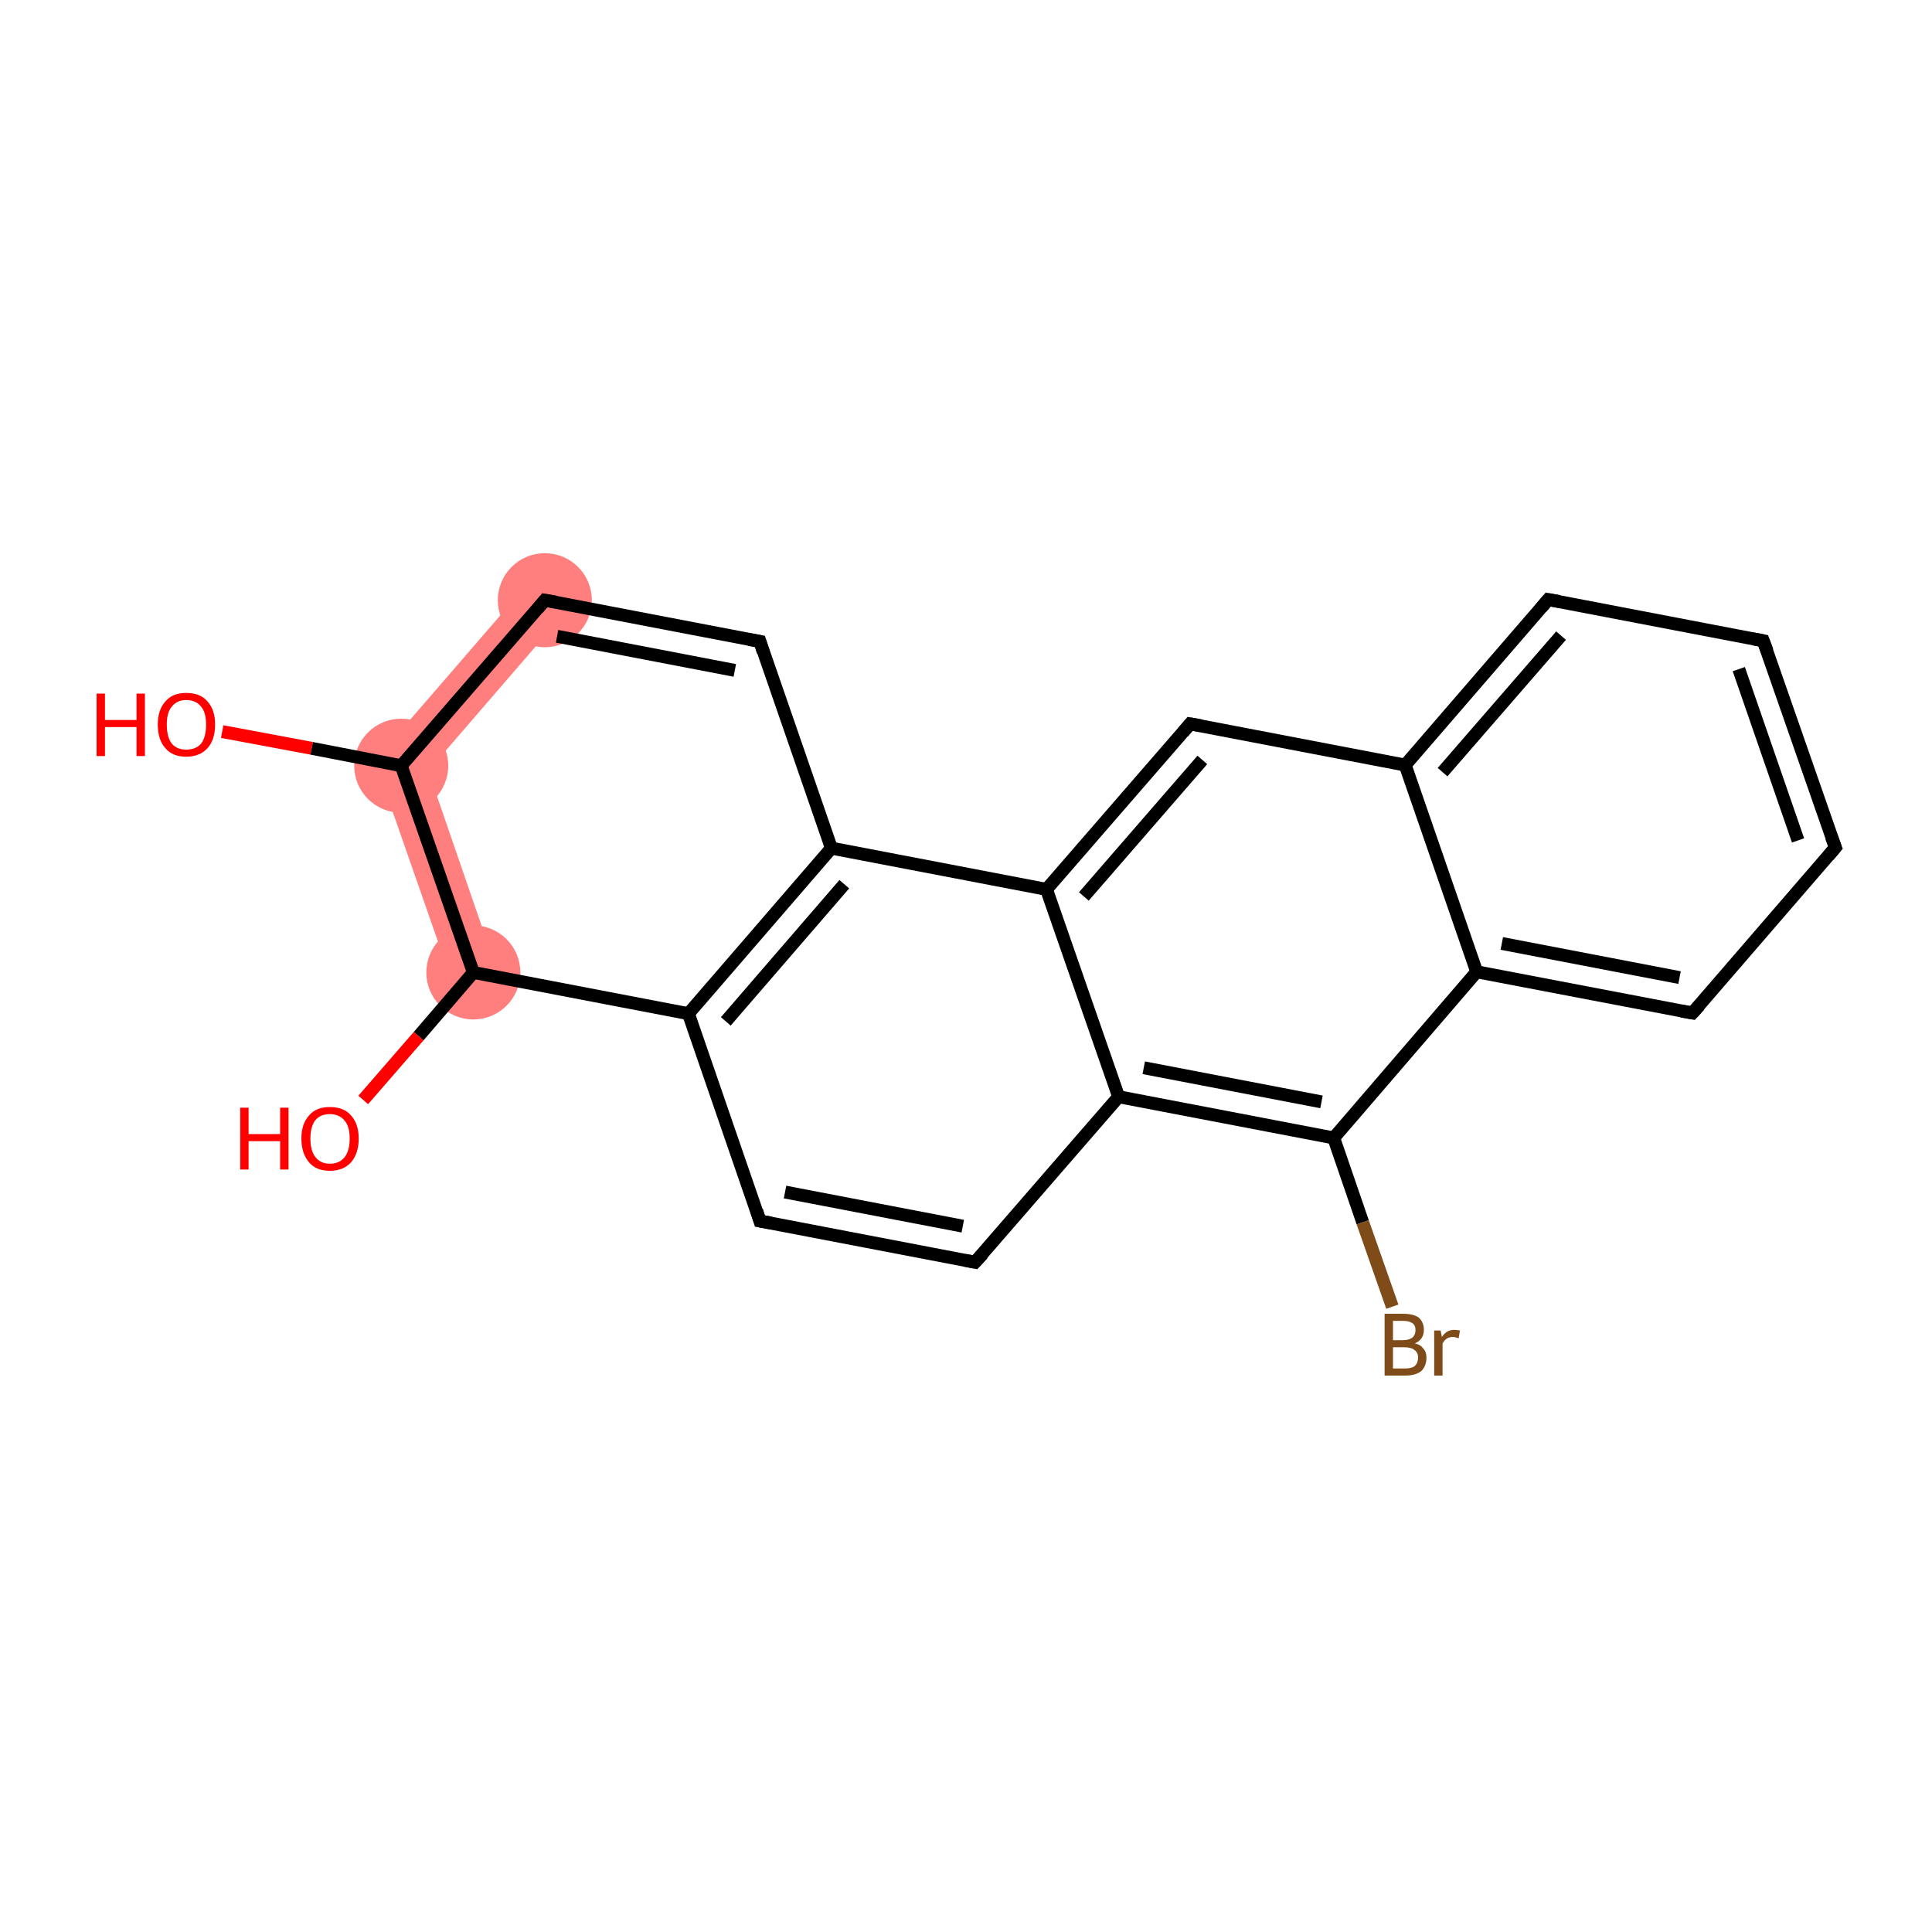 <?xml version='1.0' encoding='iso-8859-1'?>
<svg version='1.1' baseProfile='full'
              xmlns='http://www.w3.org/2000/svg'
                      xmlns:rdkit='http://www.rdkit.org/xml'
                      xmlns:xlink='http://www.w3.org/1999/xlink'
                  xml:space='preserve'
width='300px' height='300px' viewBox='0 0 300 300'>
<!-- END OF HEADER -->
<rect style='opacity:1.0;fill:#FFFFFF;stroke:none' width='300.0' height='300.0' x='0.0' y='0.0'> </rect>
<path class='bond-1 atom-1 atom-2' d='M 81.8,90.8 L 87.3,95.6 L 66.5,119.7 L 58.2,118.1 Z' style='fill:#FF7F7F;fill-rule:evenodd;fill-opacity:1;stroke:#FF7F7F;stroke-width:0.0px;stroke-linecap:butt;stroke-linejoin:miter;stroke-opacity:1;' />
<path class='bond-20 atom-1 atom-19' d='M 58.2,118.1 L 66.5,119.7 L 76.9,149.9 L 70.1,152.2 Z' style='fill:#FF7F7F;fill-rule:evenodd;fill-opacity:1;stroke:#FF7F7F;stroke-width:0.0px;stroke-linecap:butt;stroke-linejoin:miter;stroke-opacity:1;' />
<ellipse cx='62.3' cy='118.9' rx='6.8' ry='6.8' class='atom-1'  style='fill:#FF7F7F;fill-rule:evenodd;stroke:#FF7F7F;stroke-width:1.0px;stroke-linecap:butt;stroke-linejoin:miter;stroke-opacity:1' />
<ellipse cx='84.6' cy='93.2' rx='6.8' ry='6.8' class='atom-2'  style='fill:#FF7F7F;fill-rule:evenodd;stroke:#FF7F7F;stroke-width:1.0px;stroke-linecap:butt;stroke-linejoin:miter;stroke-opacity:1' />
<ellipse cx='73.5' cy='151.0' rx='6.8' ry='6.8' class='atom-19'  style='fill:#FF7F7F;fill-rule:evenodd;stroke:#FF7F7F;stroke-width:1.0px;stroke-linecap:butt;stroke-linejoin:miter;stroke-opacity:1' />
<path class='bond-0 atom-0 atom-1' d='M 34.5,113.6 L 48.4,116.2' style='fill:none;fill-rule:evenodd;stroke:#FF0000;stroke-width:2.0px;stroke-linecap:butt;stroke-linejoin:miter;stroke-opacity:1' />
<path class='bond-0 atom-0 atom-1' d='M 48.4,116.2 L 62.3,118.9' style='fill:none;fill-rule:evenodd;stroke:#000000;stroke-width:2.0px;stroke-linecap:butt;stroke-linejoin:miter;stroke-opacity:1' />
<path class='bond-1 atom-1 atom-2' d='M 62.3,118.9 L 84.6,93.2' style='fill:none;fill-rule:evenodd;stroke:#000000;stroke-width:2.0px;stroke-linecap:butt;stroke-linejoin:miter;stroke-opacity:1' />
<path class='bond-2 atom-2 atom-3' d='M 84.6,93.2 L 118.0,99.6' style='fill:none;fill-rule:evenodd;stroke:#000000;stroke-width:2.0px;stroke-linecap:butt;stroke-linejoin:miter;stroke-opacity:1' />
<path class='bond-2 atom-2 atom-3' d='M 86.5,98.8 L 114.1,104.1' style='fill:none;fill-rule:evenodd;stroke:#000000;stroke-width:2.0px;stroke-linecap:butt;stroke-linejoin:miter;stroke-opacity:1' />
<path class='bond-3 atom-3 atom-4' d='M 118.0,99.6 L 129.1,131.7' style='fill:none;fill-rule:evenodd;stroke:#000000;stroke-width:2.0px;stroke-linecap:butt;stroke-linejoin:miter;stroke-opacity:1' />
<path class='bond-4 atom-4 atom-5' d='M 129.1,131.7 L 106.9,157.4' style='fill:none;fill-rule:evenodd;stroke:#000000;stroke-width:2.0px;stroke-linecap:butt;stroke-linejoin:miter;stroke-opacity:1' />
<path class='bond-4 atom-4 atom-5' d='M 131.1,137.3 L 112.7,158.6' style='fill:none;fill-rule:evenodd;stroke:#000000;stroke-width:2.0px;stroke-linecap:butt;stroke-linejoin:miter;stroke-opacity:1' />
<path class='bond-5 atom-5 atom-6' d='M 106.9,157.4 L 118.0,189.6' style='fill:none;fill-rule:evenodd;stroke:#000000;stroke-width:2.0px;stroke-linecap:butt;stroke-linejoin:miter;stroke-opacity:1' />
<path class='bond-6 atom-6 atom-7' d='M 118.0,189.6 L 151.4,196.0' style='fill:none;fill-rule:evenodd;stroke:#000000;stroke-width:2.0px;stroke-linecap:butt;stroke-linejoin:miter;stroke-opacity:1' />
<path class='bond-6 atom-6 atom-7' d='M 121.9,185.1 L 149.5,190.4' style='fill:none;fill-rule:evenodd;stroke:#000000;stroke-width:2.0px;stroke-linecap:butt;stroke-linejoin:miter;stroke-opacity:1' />
<path class='bond-7 atom-7 atom-8' d='M 151.4,196.0 L 173.7,170.3' style='fill:none;fill-rule:evenodd;stroke:#000000;stroke-width:2.0px;stroke-linecap:butt;stroke-linejoin:miter;stroke-opacity:1' />
<path class='bond-8 atom-8 atom-9' d='M 173.7,170.3 L 207.1,176.7' style='fill:none;fill-rule:evenodd;stroke:#000000;stroke-width:2.0px;stroke-linecap:butt;stroke-linejoin:miter;stroke-opacity:1' />
<path class='bond-8 atom-8 atom-9' d='M 177.6,165.8 L 205.2,171.1' style='fill:none;fill-rule:evenodd;stroke:#000000;stroke-width:2.0px;stroke-linecap:butt;stroke-linejoin:miter;stroke-opacity:1' />
<path class='bond-9 atom-9 atom-10' d='M 207.1,176.7 L 211.6,189.8' style='fill:none;fill-rule:evenodd;stroke:#000000;stroke-width:2.0px;stroke-linecap:butt;stroke-linejoin:miter;stroke-opacity:1' />
<path class='bond-9 atom-9 atom-10' d='M 211.6,189.8 L 216.2,202.9' style='fill:none;fill-rule:evenodd;stroke:#7F4C19;stroke-width:2.0px;stroke-linecap:butt;stroke-linejoin:miter;stroke-opacity:1' />
<path class='bond-10 atom-9 atom-11' d='M 207.1,176.7 L 229.3,150.9' style='fill:none;fill-rule:evenodd;stroke:#000000;stroke-width:2.0px;stroke-linecap:butt;stroke-linejoin:miter;stroke-opacity:1' />
<path class='bond-11 atom-11 atom-12' d='M 229.3,150.9 L 262.8,157.3' style='fill:none;fill-rule:evenodd;stroke:#000000;stroke-width:2.0px;stroke-linecap:butt;stroke-linejoin:miter;stroke-opacity:1' />
<path class='bond-11 atom-11 atom-12' d='M 233.2,146.5 L 260.8,151.8' style='fill:none;fill-rule:evenodd;stroke:#000000;stroke-width:2.0px;stroke-linecap:butt;stroke-linejoin:miter;stroke-opacity:1' />
<path class='bond-12 atom-12 atom-13' d='M 262.8,157.3 L 285.0,131.6' style='fill:none;fill-rule:evenodd;stroke:#000000;stroke-width:2.0px;stroke-linecap:butt;stroke-linejoin:miter;stroke-opacity:1' />
<path class='bond-13 atom-13 atom-14' d='M 285.0,131.6 L 273.8,99.5' style='fill:none;fill-rule:evenodd;stroke:#000000;stroke-width:2.0px;stroke-linecap:butt;stroke-linejoin:miter;stroke-opacity:1' />
<path class='bond-13 atom-13 atom-14' d='M 279.2,130.5 L 270.0,103.9' style='fill:none;fill-rule:evenodd;stroke:#000000;stroke-width:2.0px;stroke-linecap:butt;stroke-linejoin:miter;stroke-opacity:1' />
<path class='bond-14 atom-14 atom-15' d='M 273.8,99.5 L 240.4,93.1' style='fill:none;fill-rule:evenodd;stroke:#000000;stroke-width:2.0px;stroke-linecap:butt;stroke-linejoin:miter;stroke-opacity:1' />
<path class='bond-15 atom-15 atom-16' d='M 240.4,93.1 L 218.2,118.8' style='fill:none;fill-rule:evenodd;stroke:#000000;stroke-width:2.0px;stroke-linecap:butt;stroke-linejoin:miter;stroke-opacity:1' />
<path class='bond-15 atom-15 atom-16' d='M 242.4,98.7 L 224.0,119.9' style='fill:none;fill-rule:evenodd;stroke:#000000;stroke-width:2.0px;stroke-linecap:butt;stroke-linejoin:miter;stroke-opacity:1' />
<path class='bond-16 atom-16 atom-17' d='M 218.2,118.8 L 184.8,112.4' style='fill:none;fill-rule:evenodd;stroke:#000000;stroke-width:2.0px;stroke-linecap:butt;stroke-linejoin:miter;stroke-opacity:1' />
<path class='bond-17 atom-17 atom-18' d='M 184.8,112.4 L 162.5,138.1' style='fill:none;fill-rule:evenodd;stroke:#000000;stroke-width:2.0px;stroke-linecap:butt;stroke-linejoin:miter;stroke-opacity:1' />
<path class='bond-17 atom-17 atom-18' d='M 186.7,118.0 L 168.3,139.2' style='fill:none;fill-rule:evenodd;stroke:#000000;stroke-width:2.0px;stroke-linecap:butt;stroke-linejoin:miter;stroke-opacity:1' />
<path class='bond-18 atom-5 atom-19' d='M 106.9,157.4 L 73.5,151.0' style='fill:none;fill-rule:evenodd;stroke:#000000;stroke-width:2.0px;stroke-linecap:butt;stroke-linejoin:miter;stroke-opacity:1' />
<path class='bond-19 atom-19 atom-20' d='M 73.5,151.0 L 65.0,160.9' style='fill:none;fill-rule:evenodd;stroke:#000000;stroke-width:2.0px;stroke-linecap:butt;stroke-linejoin:miter;stroke-opacity:1' />
<path class='bond-19 atom-19 atom-20' d='M 65.0,160.9 L 56.4,170.8' style='fill:none;fill-rule:evenodd;stroke:#FF0000;stroke-width:2.0px;stroke-linecap:butt;stroke-linejoin:miter;stroke-opacity:1' />
<path class='bond-20 atom-19 atom-1' d='M 73.5,151.0 L 62.3,118.9' style='fill:none;fill-rule:evenodd;stroke:#000000;stroke-width:2.0px;stroke-linecap:butt;stroke-linejoin:miter;stroke-opacity:1' />
<path class='bond-21 atom-18 atom-4' d='M 162.5,138.1 L 129.1,131.7' style='fill:none;fill-rule:evenodd;stroke:#000000;stroke-width:2.0px;stroke-linecap:butt;stroke-linejoin:miter;stroke-opacity:1' />
<path class='bond-22 atom-18 atom-8' d='M 162.5,138.1 L 173.7,170.3' style='fill:none;fill-rule:evenodd;stroke:#000000;stroke-width:2.0px;stroke-linecap:butt;stroke-linejoin:miter;stroke-opacity:1' />
<path class='bond-23 atom-16 atom-11' d='M 218.2,118.8 L 229.3,150.9' style='fill:none;fill-rule:evenodd;stroke:#000000;stroke-width:2.0px;stroke-linecap:butt;stroke-linejoin:miter;stroke-opacity:1' />
<path d='M 83.5,94.5 L 84.6,93.2 L 86.3,93.5' style='fill:none;stroke:#000000;stroke-width:2.0px;stroke-linecap:butt;stroke-linejoin:miter;stroke-opacity:1;' />
<path d='M 116.3,99.3 L 118.0,99.6 L 118.5,101.2' style='fill:none;stroke:#000000;stroke-width:2.0px;stroke-linecap:butt;stroke-linejoin:miter;stroke-opacity:1;' />
<path d='M 117.5,188.0 L 118.0,189.6 L 119.7,189.9' style='fill:none;stroke:#000000;stroke-width:2.0px;stroke-linecap:butt;stroke-linejoin:miter;stroke-opacity:1;' />
<path d='M 149.8,195.7 L 151.4,196.0 L 152.6,194.7' style='fill:none;stroke:#000000;stroke-width:2.0px;stroke-linecap:butt;stroke-linejoin:miter;stroke-opacity:1;' />
<path d='M 261.1,157.0 L 262.8,157.3 L 263.9,156.1' style='fill:none;stroke:#000000;stroke-width:2.0px;stroke-linecap:butt;stroke-linejoin:miter;stroke-opacity:1;' />
<path d='M 283.9,132.9 L 285.0,131.6 L 284.4,130.0' style='fill:none;stroke:#000000;stroke-width:2.0px;stroke-linecap:butt;stroke-linejoin:miter;stroke-opacity:1;' />
<path d='M 274.4,101.1 L 273.8,99.5 L 272.2,99.2' style='fill:none;stroke:#000000;stroke-width:2.0px;stroke-linecap:butt;stroke-linejoin:miter;stroke-opacity:1;' />
<path d='M 242.1,93.4 L 240.4,93.1 L 239.3,94.4' style='fill:none;stroke:#000000;stroke-width:2.0px;stroke-linecap:butt;stroke-linejoin:miter;stroke-opacity:1;' />
<path d='M 186.5,112.7 L 184.8,112.4 L 183.7,113.7' style='fill:none;stroke:#000000;stroke-width:2.0px;stroke-linecap:butt;stroke-linejoin:miter;stroke-opacity:1;' />
<path class='atom-0' d='M 15.0 107.7
L 16.3 107.7
L 16.3 111.8
L 21.2 111.8
L 21.2 107.7
L 22.5 107.7
L 22.5 117.4
L 21.2 117.4
L 21.2 112.9
L 16.3 112.9
L 16.3 117.4
L 15.0 117.4
L 15.0 107.7
' fill='#FF0000'/>
<path class='atom-0' d='M 24.5 112.5
Q 24.5 110.2, 25.7 108.9
Q 26.8 107.6, 28.9 107.6
Q 31.1 107.6, 32.2 108.9
Q 33.4 110.2, 33.4 112.5
Q 33.4 114.9, 32.2 116.2
Q 31.0 117.5, 28.9 117.5
Q 26.8 117.5, 25.7 116.2
Q 24.5 114.9, 24.5 112.5
M 28.9 116.4
Q 30.4 116.4, 31.2 115.5
Q 32.0 114.5, 32.0 112.5
Q 32.0 110.6, 31.2 109.7
Q 30.4 108.7, 28.9 108.7
Q 27.5 108.7, 26.7 109.7
Q 25.9 110.6, 25.9 112.5
Q 25.9 114.5, 26.7 115.5
Q 27.5 116.4, 28.9 116.4
' fill='#FF0000'/>
<path class='atom-10' d='M 219.7 208.6
Q 220.6 208.8, 221.0 209.4
Q 221.5 209.9, 221.5 210.8
Q 221.5 212.1, 220.7 212.9
Q 219.8 213.6, 218.2 213.6
L 215.0 213.6
L 215.0 204.0
L 217.8 204.0
Q 219.5 204.0, 220.3 204.6
Q 221.1 205.3, 221.1 206.5
Q 221.1 208.0, 219.7 208.6
M 216.3 205.1
L 216.3 208.1
L 217.8 208.1
Q 218.8 208.1, 219.3 207.7
Q 219.8 207.3, 219.8 206.5
Q 219.8 205.1, 217.8 205.1
L 216.3 205.1
M 218.2 212.5
Q 219.2 212.5, 219.7 212.1
Q 220.2 211.6, 220.2 210.8
Q 220.2 210.0, 219.6 209.6
Q 219.1 209.2, 218.0 209.2
L 216.3 209.2
L 216.3 212.5
L 218.2 212.5
' fill='#7F4C19'/>
<path class='atom-10' d='M 223.7 206.6
L 223.9 207.6
Q 224.6 206.5, 225.8 206.5
Q 226.2 206.5, 226.7 206.6
L 226.5 207.8
Q 225.9 207.6, 225.6 207.6
Q 225.0 207.6, 224.6 207.9
Q 224.3 208.1, 224.0 208.6
L 224.0 213.6
L 222.7 213.6
L 222.7 206.6
L 223.7 206.6
' fill='#7F4C19'/>
<path class='atom-20' d='M 37.3 172.0
L 38.6 172.0
L 38.6 176.1
L 43.5 176.1
L 43.5 172.0
L 44.8 172.0
L 44.8 181.6
L 43.5 181.6
L 43.5 177.2
L 38.6 177.2
L 38.6 181.6
L 37.3 181.6
L 37.3 172.0
' fill='#FF0000'/>
<path class='atom-20' d='M 46.8 176.8
Q 46.8 174.5, 48.0 173.2
Q 49.1 171.9, 51.2 171.9
Q 53.4 171.9, 54.5 173.2
Q 55.7 174.5, 55.7 176.8
Q 55.7 179.1, 54.5 180.5
Q 53.3 181.8, 51.2 181.8
Q 49.1 181.8, 48.0 180.5
Q 46.8 179.1, 46.8 176.8
M 51.2 180.7
Q 52.7 180.7, 53.5 179.7
Q 54.3 178.7, 54.3 176.8
Q 54.3 174.9, 53.5 174.0
Q 52.7 173.0, 51.2 173.0
Q 49.8 173.0, 49.0 173.9
Q 48.2 174.9, 48.2 176.8
Q 48.2 178.7, 49.0 179.7
Q 49.8 180.7, 51.2 180.7
' fill='#FF0000'/>
</svg>
